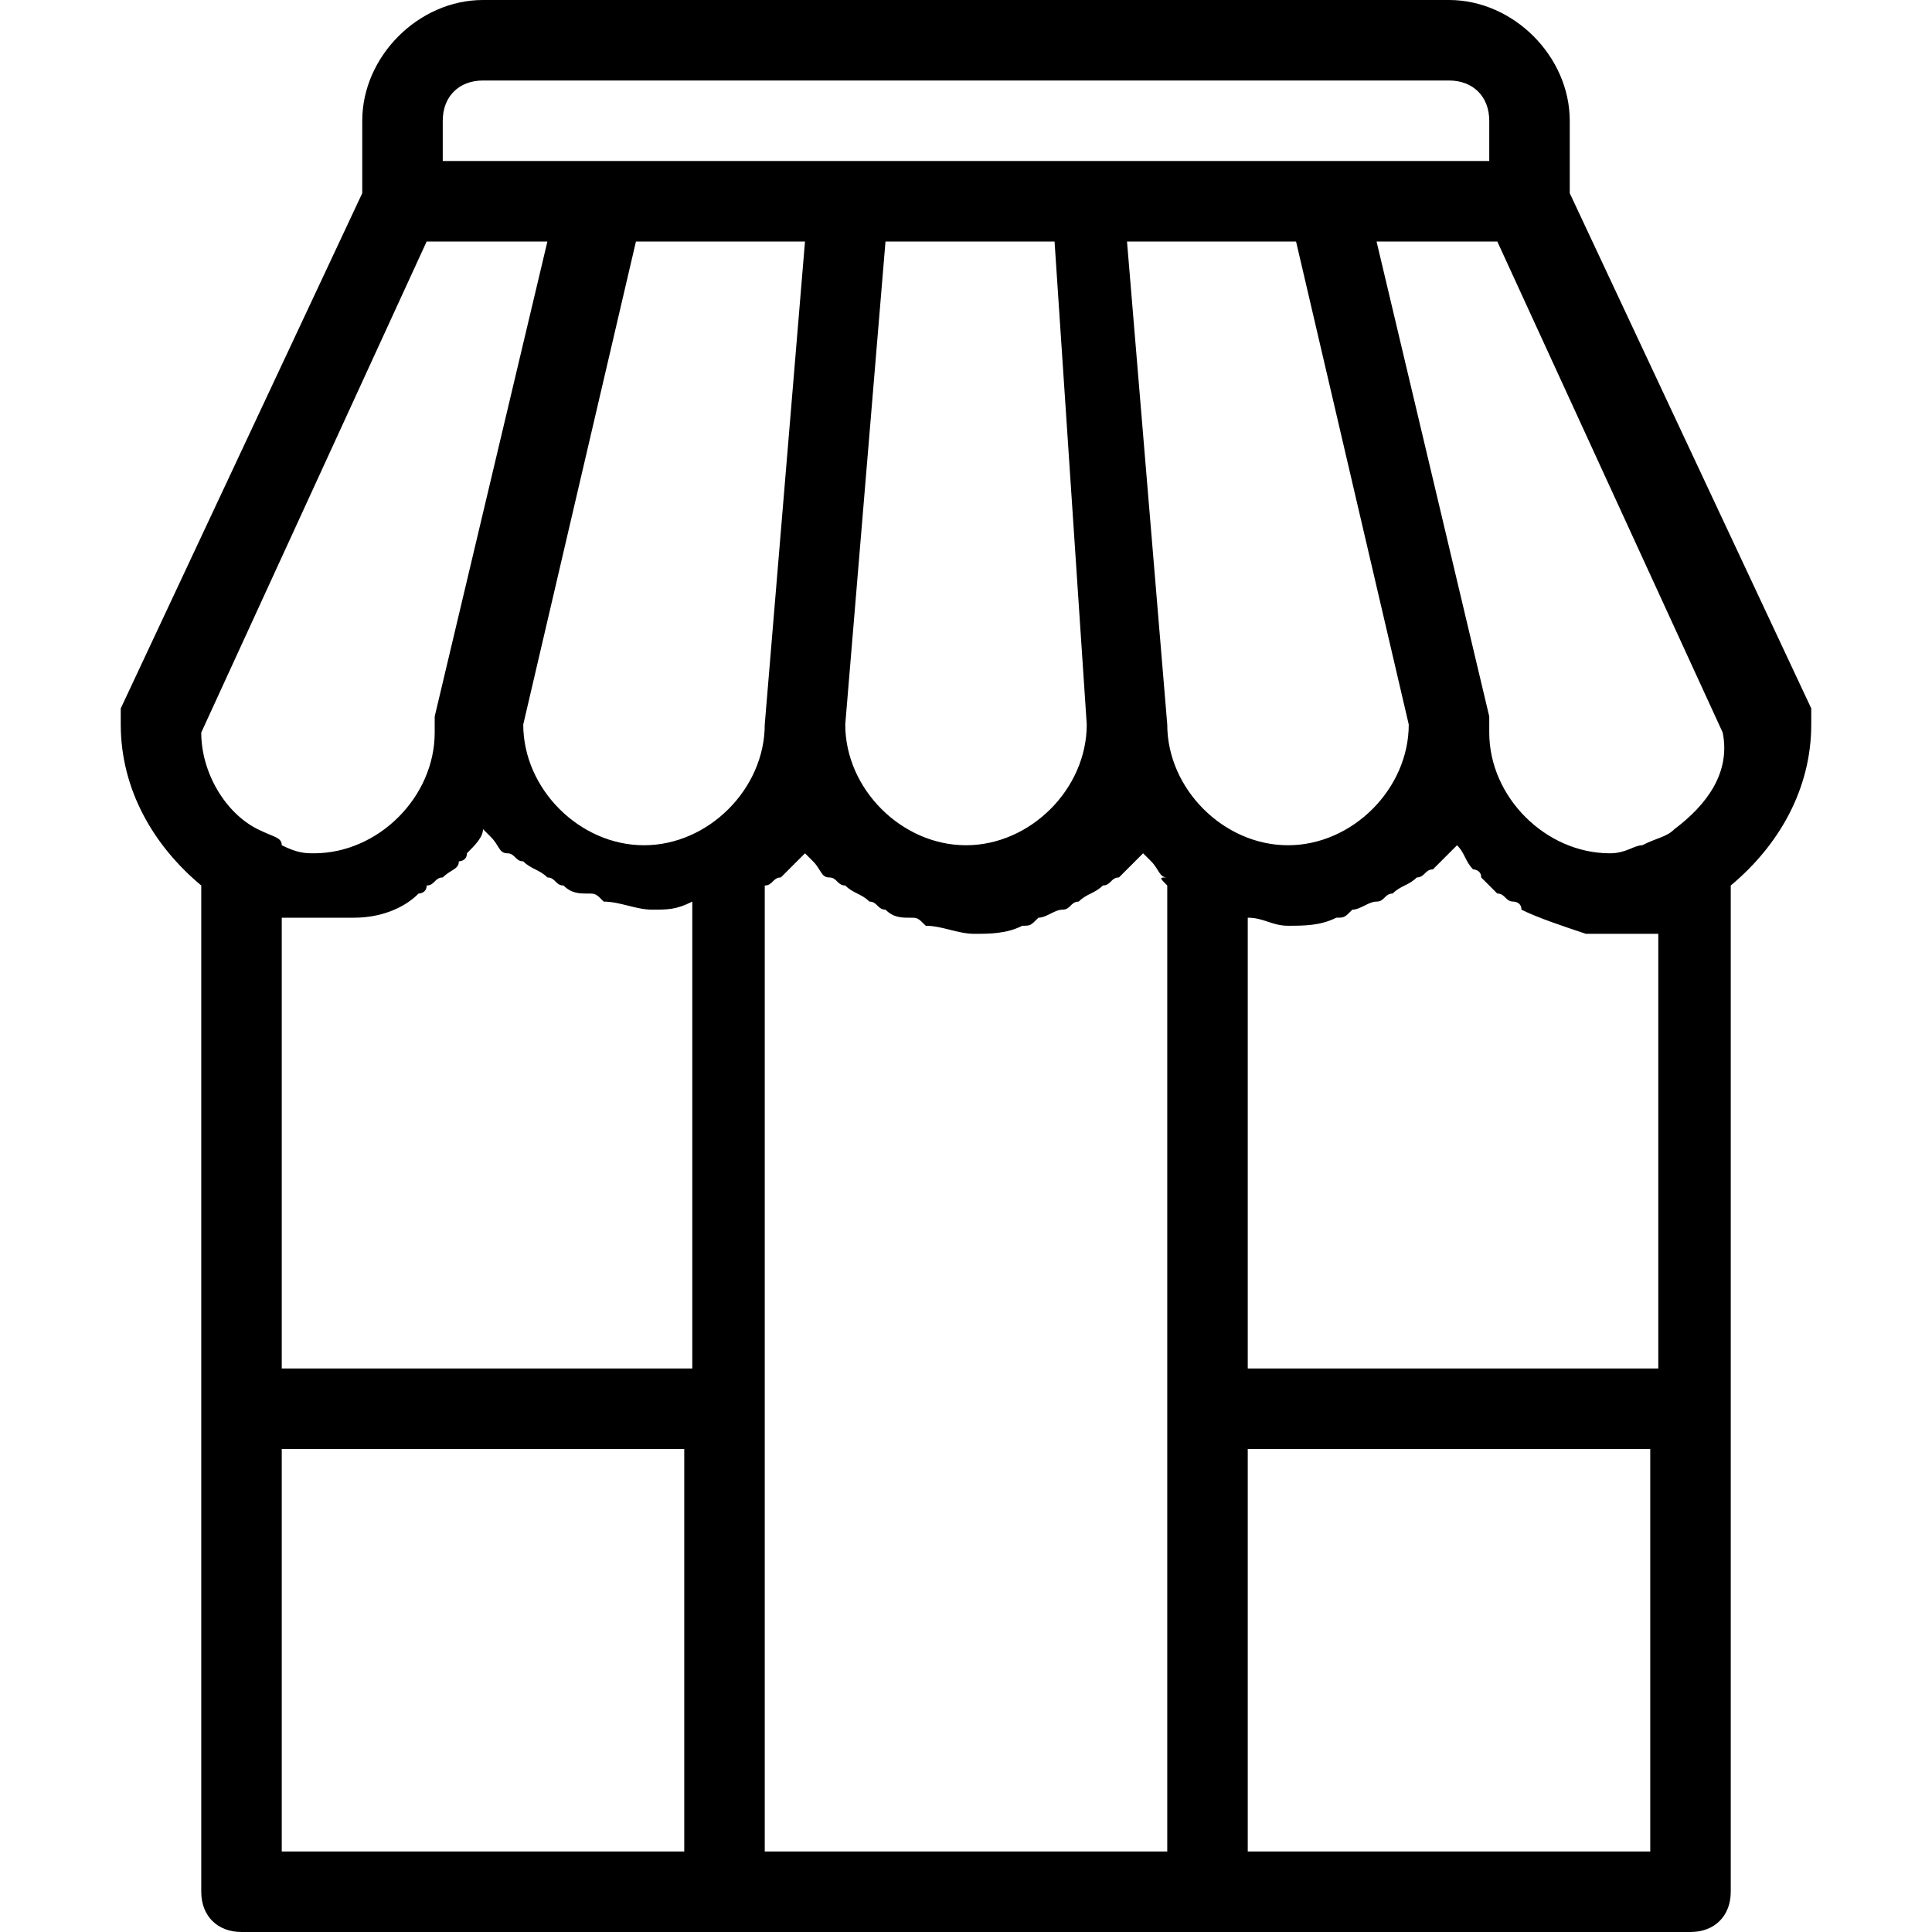 <?xml version="1.0" encoding="utf-8"?>
<!-- Generator: Adobe Illustrator 19.0.0, SVG Export Plug-In . SVG Version: 6.00 Build 0)  -->
<svg version="1.1" id="Layer_1" xmlns="http://www.w3.org/2000/svg" xmlns:xlink="http://www.w3.org/1999/xlink" x="0px" y="0px"
	 viewBox="-467 269 24 24" style="enable-background:new -467 269 24 24;" xml:space="preserve">
<g>
	<g>
		<path d="M-444.5,278c0,0,0-0.1,0-0.1c0,0,0-0.1,0-0.1c0,0,0,0,0,0l-3-6.4v-0.9c0-0.8-0.7-1.5-1.5-1.5h-12c-0.8,0-1.5,0.7-1.5,1.5
			v0.9l-3,6.4c0,0,0,0,0,0c0,0,0,0.1,0,0.1c0,0,0,0.1,0,0.1c0,0,0,0,0,0c0,0.8,0.4,1.5,1,2v12.5c0,0.3,0.2,0.5,0.5,0.5h18
			c0.3,0,0.5-0.2,0.5-0.5V280C-444.9,279.5-444.5,278.8-444.5,278C-444.5,278-444.5,278-444.5,278z M-461.5,270.5
			c0-0.3,0.2-0.5,0.5-0.5h12c0.3,0,0.5,0.2,0.5,0.5v0.5h-13V270.5z M-453.5,278c0,0.8-0.7,1.5-1.5,1.5s-1.5-0.7-1.5-1.5l0.5-6h2.1
			L-453.5,278z M-463.8,279.3c-0.4-0.2-0.7-0.7-0.7-1.2l2.8-6.1h1.5l-1.4,5.9c0,0,0,0,0,0.1c0,0,0,0,0,0.1c0,0.8-0.7,1.5-1.5,1.5
			c-0.1,0-0.2,0-0.4-0.1c0,0,0,0,0,0C-463.5,279.4-463.6,279.4-463.8,279.3C-463.8,279.3-463.8,279.3-463.8,279.3z M-458.5,292h-5
			v-5h5V292z M-458.5,286h-5v-5.6c0,0,0,0,0,0c0.1,0,0.3,0,0.4,0c0,0,0,0,0.1,0c0,0,0.1,0,0.1,0c0.1,0,0.2,0,0.3,0
			c0.3,0,0.6-0.1,0.8-0.3c0,0,0.1,0,0.1-0.1c0.1,0,0.1-0.1,0.2-0.1c0.1-0.1,0.2-0.1,0.2-0.2c0,0,0.1,0,0.1-0.1
			c0.1-0.1,0.2-0.2,0.2-0.3c0,0,0.1,0.1,0.1,0.1c0.1,0.1,0.1,0.2,0.2,0.2c0.1,0,0.1,0.1,0.2,0.1c0.1,0.1,0.2,0.1,0.3,0.2
			c0.1,0,0.1,0.1,0.2,0.1c0.1,0.1,0.2,0.1,0.3,0.1c0.1,0,0.1,0,0.2,0.1c0.2,0,0.4,0.1,0.6,0.1c0.2,0,0.3,0,0.5-0.1V286z M-459,279.5
			c-0.8,0-1.5-0.7-1.5-1.5l1.4-6h2.1l-0.5,6c0,0,0,0,0,0c0,0,0,0,0,0C-457.5,278.8-458.2,279.5-459,279.5z M-452.5,280v12h-5v-12
			c0,0,0,0,0,0c0,0,0,0,0,0c0.1,0,0.1-0.1,0.2-0.1c0.1-0.1,0.2-0.2,0.2-0.2c0,0,0.1-0.1,0.1-0.1c0,0,0.1,0.1,0.1,0.1
			c0.1,0.1,0.1,0.2,0.2,0.2c0.1,0,0.1,0.1,0.2,0.1c0.1,0.1,0.2,0.1,0.3,0.2c0.1,0,0.1,0.1,0.2,0.1c0.1,0.1,0.2,0.1,0.3,0.1
			c0.1,0,0.1,0,0.2,0.1c0.2,0,0.4,0.1,0.6,0.1s0.4,0,0.6-0.1c0.1,0,0.1,0,0.2-0.1c0.1,0,0.2-0.1,0.3-0.1c0.1,0,0.1-0.1,0.2-0.1
			c0.1-0.1,0.2-0.1,0.3-0.2c0.1,0,0.1-0.1,0.2-0.1c0.1-0.1,0.2-0.2,0.2-0.2c0,0,0.1-0.1,0.1-0.1c0,0,0.1,0.1,0.1,0.1
			c0.1,0.1,0.1,0.2,0.2,0.2C-452.6,279.9-452.6,279.9-452.5,280C-452.5,280-452.5,280-452.5,280C-452.5,280-452.5,280-452.5,280z
			 M-452.5,278C-452.5,278-452.5,278-452.5,278C-452.5,278-452.5,278-452.5,278l-0.5-6h2.1l1.4,6c0,0.8-0.7,1.5-1.5,1.5
			C-451.8,279.5-452.5,278.8-452.5,278z M-446.5,292h-5v-5h5V292z M-446.5,286h-5v-5.6c0.2,0,0.3,0.1,0.5,0.1c0.2,0,0.4,0,0.6-0.1
			c0.1,0,0.1,0,0.2-0.1c0.1,0,0.2-0.1,0.3-0.1c0.1,0,0.1-0.1,0.2-0.1c0.1-0.1,0.2-0.1,0.3-0.2c0.1,0,0.1-0.1,0.2-0.1
			c0.1-0.1,0.2-0.2,0.2-0.2c0,0,0.1-0.1,0.1-0.1c0.1,0.1,0.1,0.2,0.2,0.3c0,0,0.1,0,0.1,0.1c0.1,0.1,0.1,0.1,0.2,0.2
			c0.1,0,0.1,0.1,0.2,0.1c0,0,0.1,0,0.1,0.1c0.2,0.1,0.5,0.2,0.8,0.3c0.1,0,0.2,0,0.3,0c0,0,0.1,0,0.1,0c0,0,0,0,0.1,0
			c0.1,0,0.3,0,0.4,0c0,0,0,0,0,0V286z M-446.2,279.3C-446.2,279.3-446.2,279.3-446.2,279.3c-0.1,0.1-0.2,0.1-0.4,0.2c0,0,0,0,0,0
			c-0.1,0-0.2,0.1-0.4,0.1c-0.8,0-1.5-0.7-1.5-1.5c0,0,0,0,0-0.1c0,0,0,0,0-0.1l-1.4-5.9h1.5l2.8,6.1
			C-445.5,278.6-445.8,279-446.2,279.3z"/>
	</g>
</g>
</svg>
